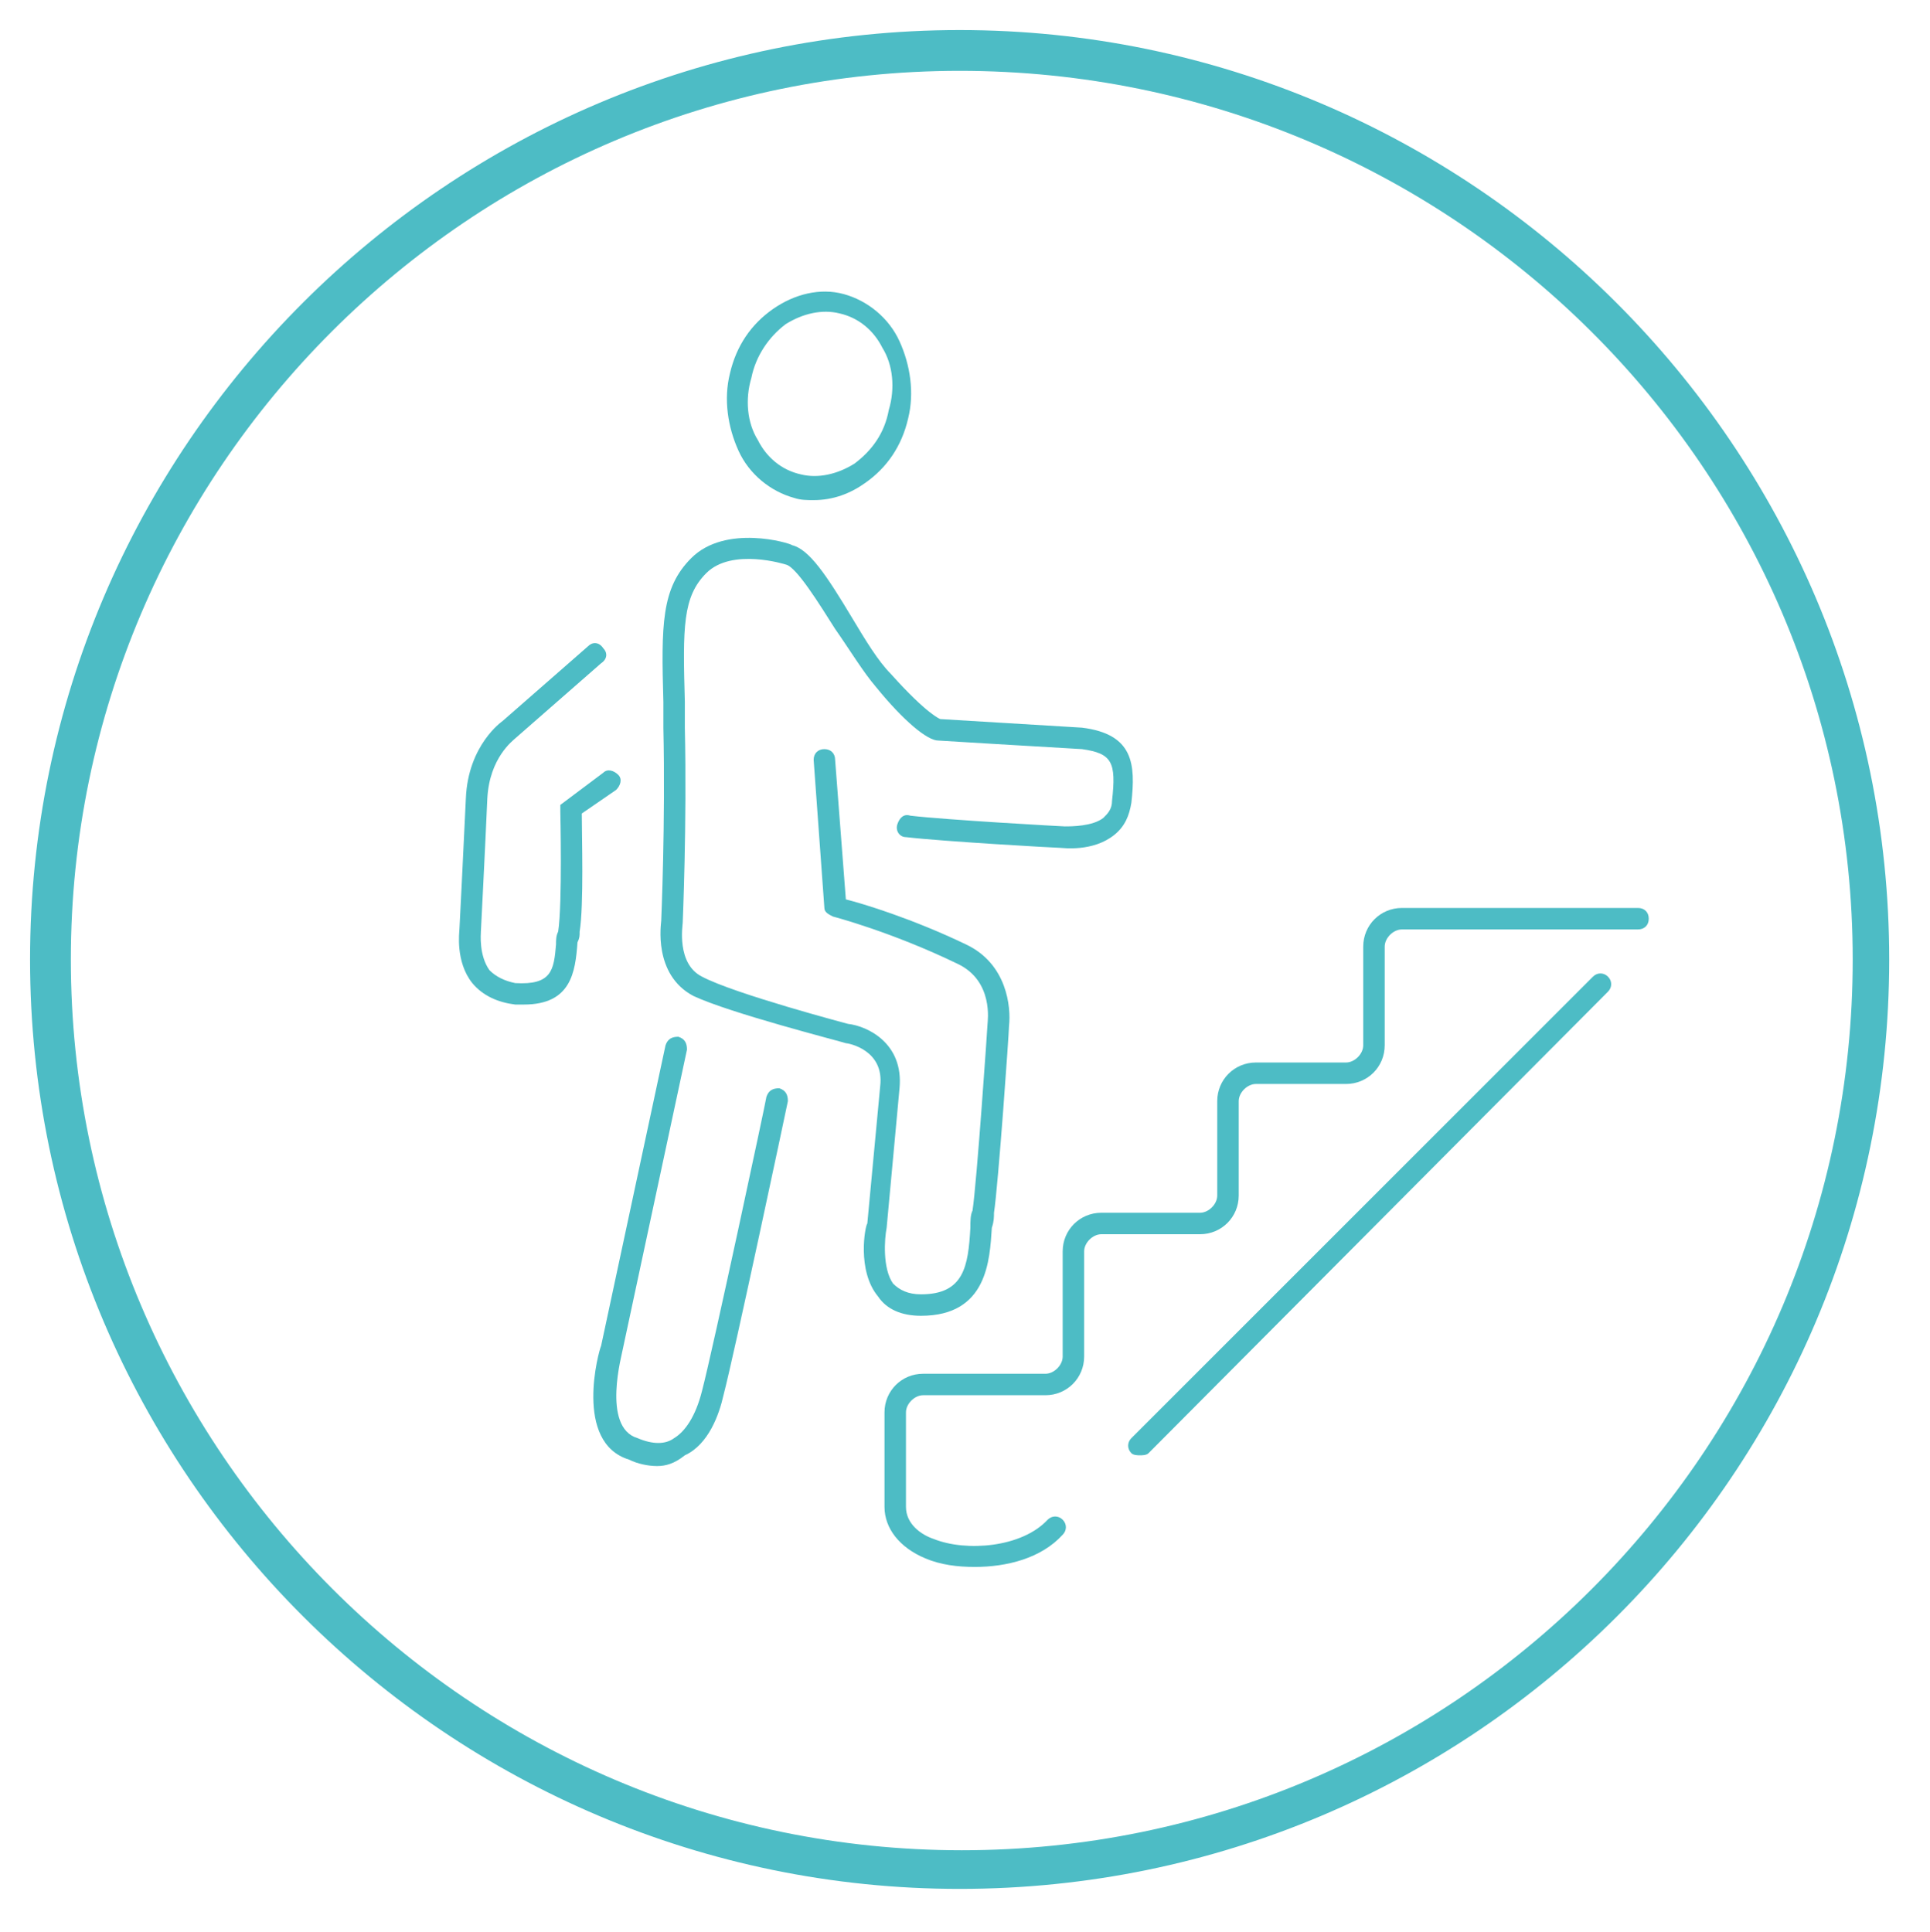 <?xml version="1.0" encoding="utf-8"?>
<!-- Generator: Adobe Illustrator 22.0.1, SVG Export Plug-In . SVG Version: 6.00 Build 0)  -->
<svg version="1.1" id="Layer_1" xmlns="http://www.w3.org/2000/svg" xmlns:xlink="http://www.w3.org/1999/xlink" x="0px" y="0px"
	 viewBox="0 0 89.9 90" style="enable-background:new 0 0 89.9 90;" xml:space="preserve">
<style type="text/css">
	.st0{fill:#4DBCC5;}
</style>
<g id="Confetti">
</g>
<g id="Sparkler">
</g>
<g id="Layer_4">
</g>
<g>
	<g>
		<path class="st0" d="M44.7,88C20.9,88,1.4,68.6,1.4,44.7S20.9,1.4,44.7,1.4S88,20.8,88,44.7S68.6,88,44.7,88z M44.7,3.3
			C21.9,3.3,3.3,21.9,3.3,44.7s18.6,41.5,41.5,41.5s41.5-18.6,41.5-41.5S67.6,3.3,44.7,3.3z"/>
	</g>
</g>
<g>
	<g>
		<path class="st0" d="M42.9,61.3c-0.9,0-1.6-0.3-2-0.9c-1-1.2-0.6-3.3-0.5-3.4c0,0,0.4-4.3,0.6-6.4c0.2-1.7-1.5-2-1.6-2
			c-0.3-0.1-5.4-1.4-7.1-2.2c-1.9-1-1.5-3.4-1.5-3.5l0,0c0,0,0.2-4.6,0.1-9l0-1.2c-0.1-3.6-0.1-5.3,1.3-6.7c1.6-1.6,4.6-0.7,4.7-0.6
			c0.8,0.2,1.6,1.4,2.8,3.4c0.6,1,1.2,2,1.8,2.6c1.7,1.9,2.3,2.1,2.3,2.1c0,0,4.9,0.3,6.6,0.4c2.4,0.3,2.5,1.7,2.3,3.5
			c-0.1,0.6-0.3,1.1-0.8,1.5c-1,0.8-2.4,0.6-2.5,0.6c-0.2,0-5.5-0.3-7.2-0.5c-0.3,0-0.5-0.3-0.4-0.6s0.3-0.5,0.6-0.4
			c1.7,0.2,7.1,0.5,7.2,0.5c0.3,0,1.3,0,1.8-0.4c0.2-0.2,0.4-0.4,0.4-0.8c0.2-1.8,0-2.2-1.4-2.4c-1.8-0.1-6.7-0.4-6.7-0.4h0
			c-0.5,0-1.6-0.9-2.9-2.5c-0.6-0.7-1.2-1.7-1.9-2.7c-0.7-1.1-1.8-2.9-2.3-3c0,0-2.5-0.8-3.7,0.4c-1.1,1.1-1.1,2.5-1,6l0,1.2
			c0.1,4.5-0.1,9.1-0.1,9.1c0,0.1-0.3,1.9,0.9,2.5c1.5,0.8,6.8,2.2,6.8,2.2c0.9,0.1,2.6,0.9,2.4,3c-0.2,2.2-0.6,6.5-0.6,6.5
			c-0.1,0.5-0.2,1.9,0.3,2.6c0.3,0.3,0.7,0.5,1.3,0.5c2,0,2.2-1.3,2.3-3.1c0-0.3,0-0.6,0.1-0.8c0.2-1.3,0.7-8.6,0.7-8.7
			c0-0.1,0.3-2-1.4-2.8c-3.1-1.5-5.8-2.2-5.8-2.2c-0.2-0.1-0.4-0.2-0.4-0.4l-0.5-6.9c0-0.3,0.2-0.5,0.5-0.5c0.3,0,0.5,0.2,0.5,0.5
			l0.5,6.5c0.8,0.2,3.1,0.9,5.6,2.1c1.9,0.9,2.1,2.9,2,3.8c0,0.3-0.5,7.4-0.7,8.7c0,0.2,0,0.4-0.1,0.7C46.1,58.7,46,61.3,42.9,61.3z
			"/>
	</g>
	<g>
		<path class="st0" d="M53.1,67.8c-0.1,0-0.3,0-0.4-0.1c-0.2-0.2-0.2-0.5,0-0.7l21.5-21.5c0.2-0.2,0.5-0.2,0.7,0s0.2,0.5,0,0.7
			L53.5,67.7C53.4,67.8,53.2,67.8,53.1,67.8z"/>
	</g>
	<g>
		<path class="st0" d="M45.4,73c-0.8,0-1.6-0.1-2.3-0.4c-1.2-0.5-1.9-1.4-1.9-2.4v-4.4c0-1,0.8-1.8,1.8-1.8h5.7
			c0.4,0,0.8-0.4,0.8-0.8v-4.9c0-1,0.8-1.8,1.8-1.8h4.6c0.4,0,0.8-0.4,0.8-0.8v-4.4c0-1,0.8-1.8,1.8-1.8h4.2c0.4,0,0.8-0.4,0.8-0.8
			v-4.6c0-1,0.8-1.8,1.8-1.8h11c0.3,0,0.5,0.2,0.5,0.5s-0.2,0.5-0.5,0.5h-11c-0.4,0-0.8,0.4-0.8,0.8v4.6c0,1-0.8,1.8-1.8,1.8h-4.2
			c-0.4,0-0.8,0.4-0.8,0.8v4.4c0,1-0.8,1.8-1.8,1.8h-4.6c-0.4,0-0.8,0.4-0.8,0.8v4.9c0,1-0.8,1.8-1.8,1.8H43c-0.4,0-0.8,0.4-0.8,0.8
			v4.4c0,0.8,0.7,1.3,1.3,1.5c1.5,0.6,4.1,0.4,5.3-0.9c0.2-0.2,0.5-0.2,0.7,0c0.2,0.2,0.2,0.5,0,0.7C48.5,72.6,46.9,73,45.4,73z"/>
	</g>
	<g>
		<path class="st0" d="M24.4,46.8c-0.1,0-0.3,0-0.4,0c-0.8-0.1-1.5-0.4-2-1c-0.8-1-0.6-2.4-0.6-2.5l0,0c0,0,0.2-3.9,0.3-6.1
			c0.1-2.5,1.7-3.6,1.7-3.6l4-3.5c0.2-0.2,0.5-0.2,0.7,0.1c0.2,0.2,0.2,0.5-0.1,0.7L24,34.4c-0.1,0.1-1.2,0.9-1.3,2.8
			c-0.1,2.3-0.3,6.2-0.3,6.2c0,0.1-0.1,1.1,0.4,1.8c0.3,0.3,0.7,0.5,1.2,0.6c1.7,0.1,1.8-0.6,1.9-1.8c0-0.2,0-0.4,0.1-0.6
			c0.2-1.3,0.1-5.6,0.1-5.6l0-0.3l2-1.5c0.2-0.2,0.5-0.1,0.7,0.1s0.1,0.5-0.1,0.7l-1.6,1.1c0,1,0.1,4.3-0.1,5.5c0,0.2,0,0.3-0.1,0.5
			C26.8,45.3,26.6,46.8,24.4,46.8z"/>
	</g>
	<g>
		<path class="st0" d="M30.6,68.3c-0.4,0-0.9-0.1-1.3-0.3c-2.6-0.8-1.4-5.1-1.3-5.3l3-14c0.1-0.3,0.3-0.4,0.6-0.4
			c0.3,0.1,0.4,0.3,0.4,0.6l-3,14c0,0.1-1,3.6,0.7,4.1c0.7,0.3,1.3,0.3,1.7,0c0.5-0.3,1-1,1.3-2.2c0.5-1.9,3-13.6,3-13.7
			c0.1-0.3,0.3-0.4,0.6-0.4c0.3,0.1,0.4,0.3,0.4,0.6c-0.1,0.5-2.5,11.8-3,13.7c-0.2,0.9-0.7,2.3-1.8,2.8
			C31.4,68.2,31,68.3,30.6,68.3z"/>
	</g>
	<g>
		<path class="st0" d="M37.9,23.3c-0.3,0-0.6,0-0.9-0.1c-1.1-0.3-2.1-1.1-2.6-2.2c-0.5-1.1-0.7-2.4-0.4-3.6l0,0c0.3-1.3,1-2.3,2-3
			c1-0.7,2.2-1,3.3-0.7c1.1,0.3,2.1,1.1,2.6,2.2c0.5,1.1,0.7,2.4,0.4,3.6c-0.3,1.3-1,2.3-2,3C39.6,23,38.8,23.3,37.9,23.3z M35,17.6
			c-0.3,1-0.2,2.1,0.3,2.9c0.4,0.8,1.1,1.4,2,1.6c0.8,0.2,1.7,0,2.5-0.5c0.8-0.6,1.4-1.4,1.6-2.5c0.3-1,0.2-2.1-0.3-2.9
			c-0.4-0.8-1.1-1.4-2-1.6c-0.8-0.2-1.7,0-2.5,0.5C35.8,15.7,35.2,16.6,35,17.6L35,17.6z"/>
	</g>
</g>
</svg>
